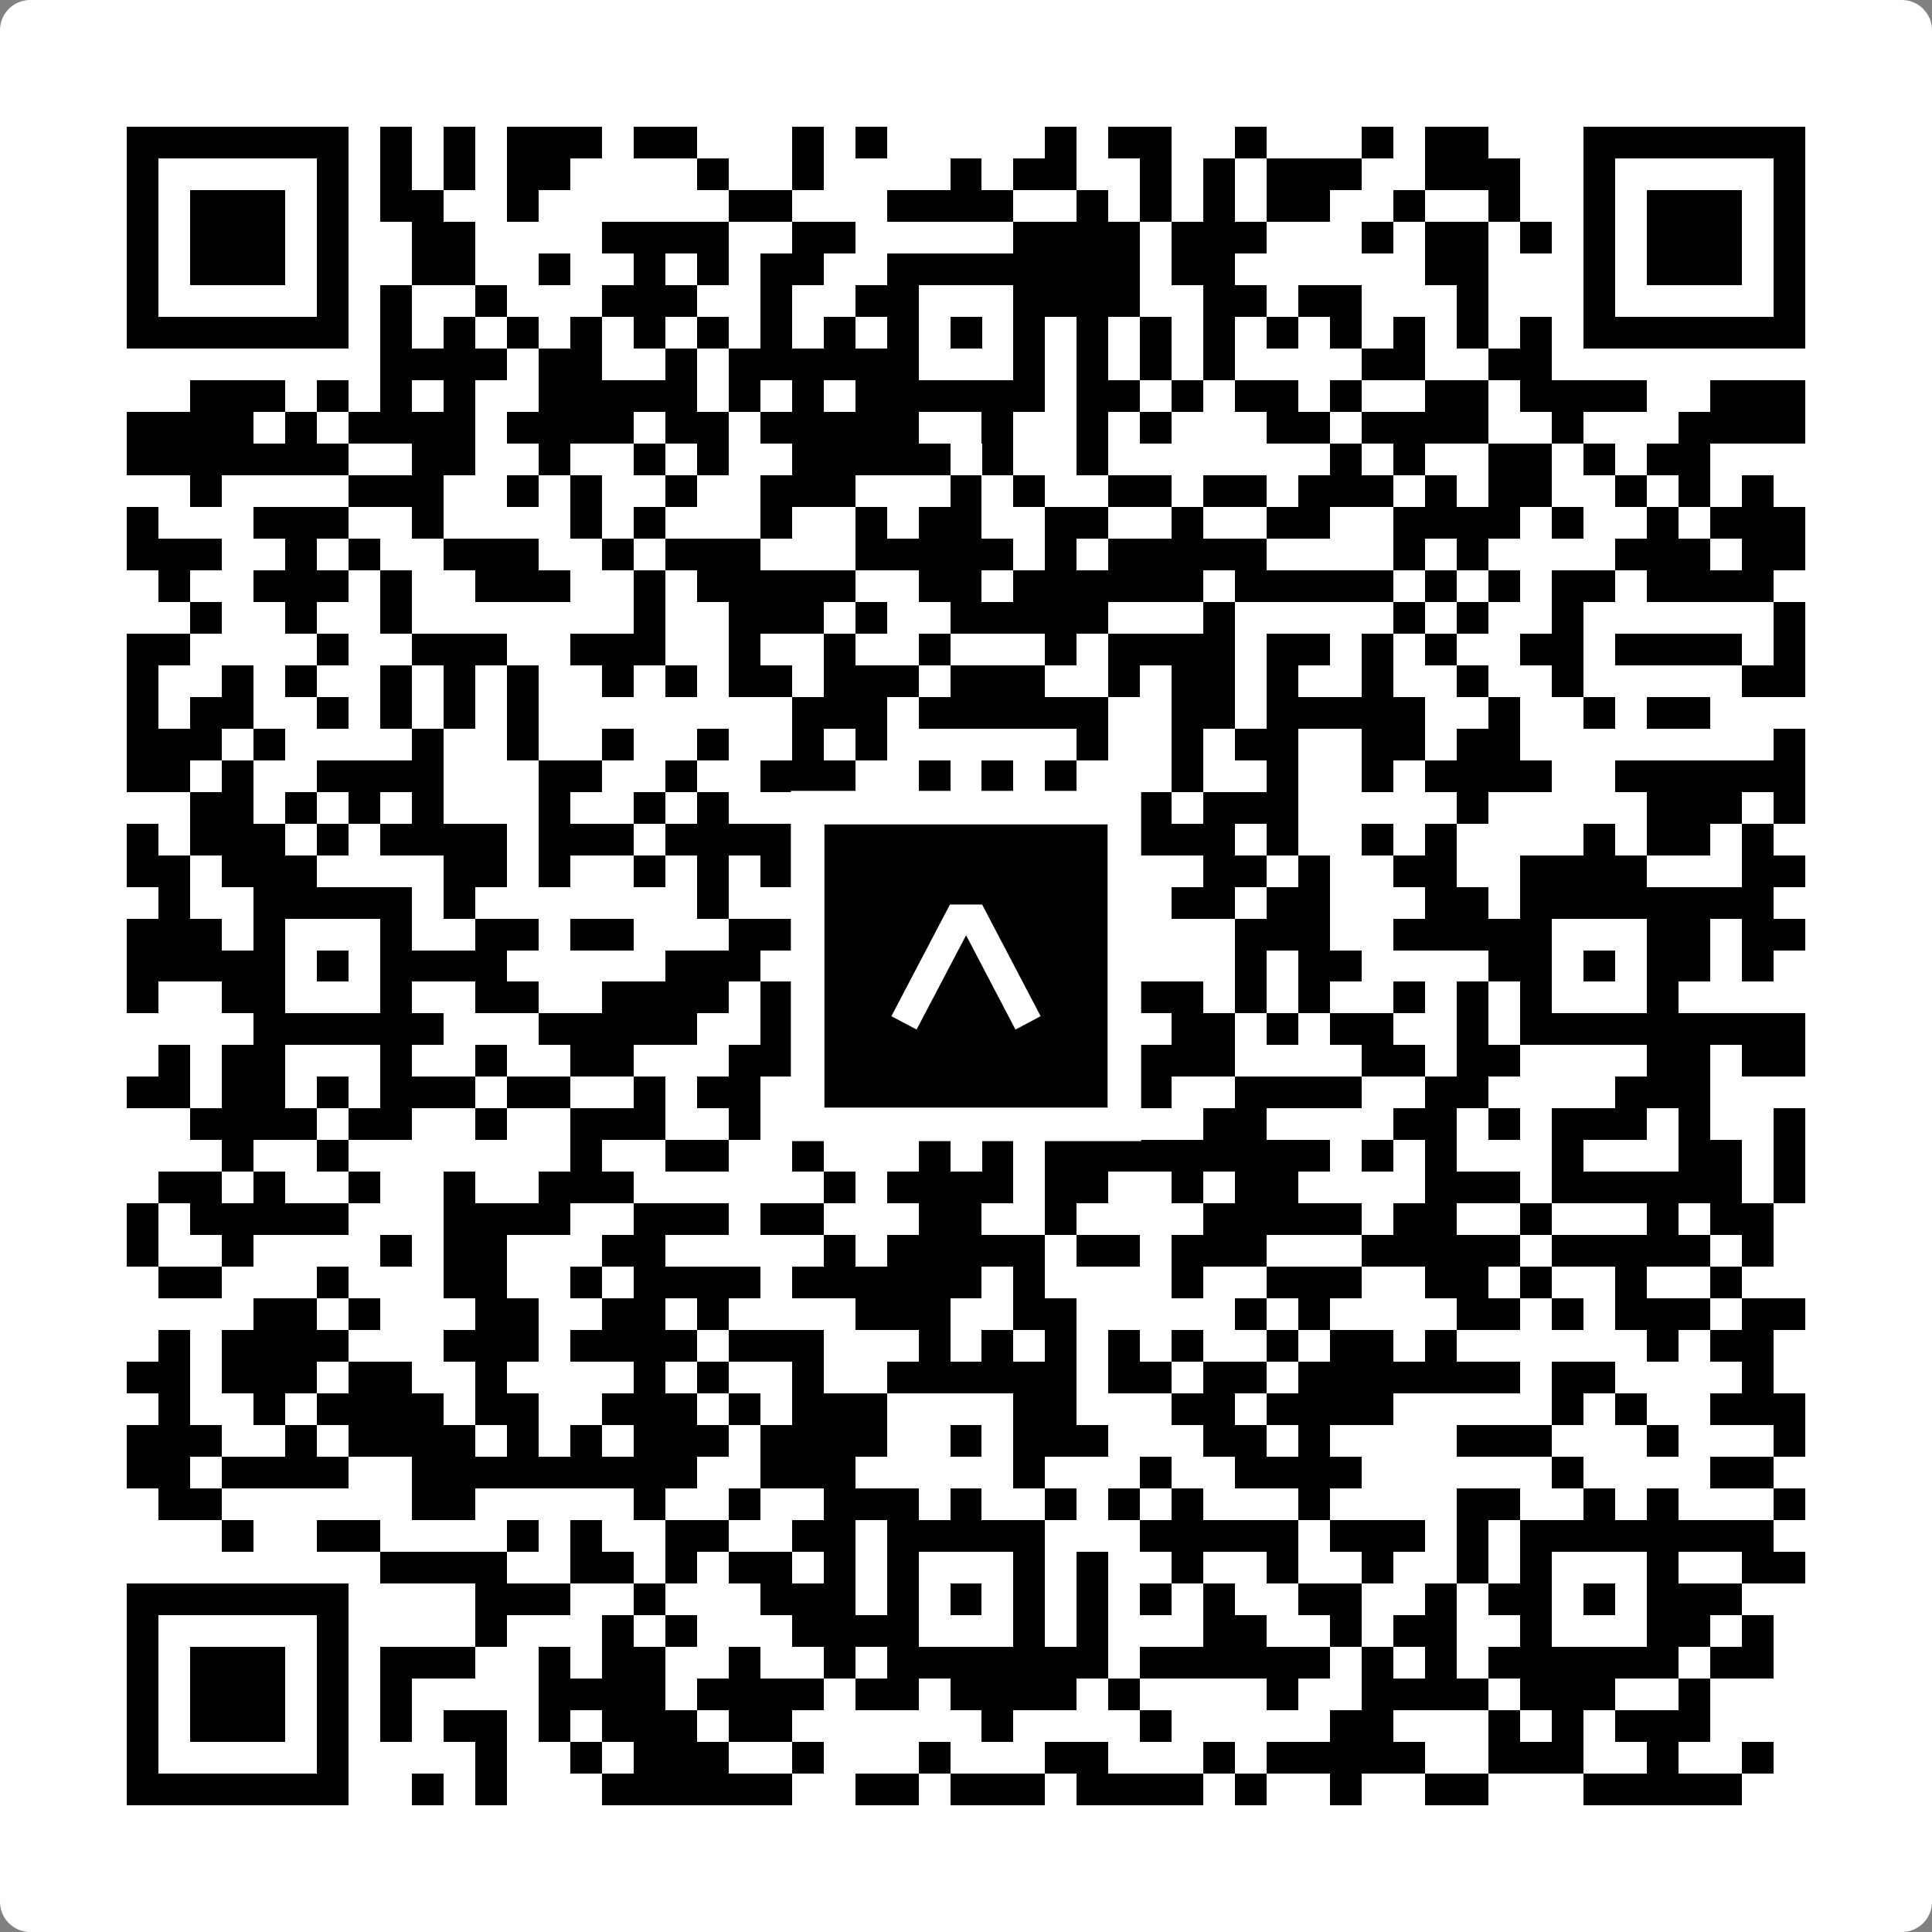<svg width="512" height="512" viewBox="0 0 512 512" fill="none" xmlns="http://www.w3.org/2000/svg">
    <rect x="0" y="0" width="512" height="512" fill="#808080" stroke="none"/>
    <path d="M0 8C0 3.582 3.582 0 8 0H504C508.418 0 512 3.582 512 8V504C512 508.418 508.418 512 504 512H8C3.582 512 0 508.418 0 504V8Z" fill="white"/>
    <svg xmlns="http://www.w3.org/2000/svg" viewBox="0 0 61 61" shape-rendering="crispEdges" height="512" width="512" x="0" y="0"><path stroke="#000000" d="M4 4.5h7m1 0h1m1 0h1m1 0h3m1 0h2m3 0h1m1 0h1m5 0h1m1 0h2m2 0h1m3 0h1m1 0h2m3 0h7M4 5.5h1m5 0h1m1 0h1m1 0h1m1 0h2m4 0h1m2 0h1m4 0h1m1 0h2m2 0h1m1 0h1m1 0h3m2 0h3m2 0h1m5 0h1M4 6.5h1m1 0h3m1 0h1m1 0h2m2 0h1m6 0h2m3 0h4m2 0h1m1 0h1m1 0h1m1 0h2m2 0h1m2 0h1m2 0h1m1 0h3m1 0h1M4 7.5h1m1 0h3m1 0h1m2 0h2m4 0h4m2 0h2m5 0h4m1 0h3m3 0h1m1 0h2m1 0h1m1 0h1m1 0h3m1 0h1M4 8.5h1m1 0h3m1 0h1m2 0h2m2 0h1m2 0h1m1 0h1m1 0h2m2 0h8m1 0h2m6 0h2m3 0h1m1 0h3m1 0h1M4 9.5h1m5 0h1m1 0h1m2 0h1m3 0h3m2 0h1m2 0h2m3 0h4m2 0h2m1 0h2m3 0h1m3 0h1m5 0h1M4 10.5h7m1 0h1m1 0h1m1 0h1m1 0h1m1 0h1m1 0h1m1 0h1m1 0h1m1 0h1m1 0h1m1 0h1m1 0h1m1 0h1m1 0h1m1 0h1m1 0h1m1 0h1m1 0h1m1 0h1m1 0h7M12 11.5h4m1 0h2m2 0h1m1 0h6m3 0h1m1 0h1m1 0h1m1 0h1m4 0h2m2 0h2M6 12.5h3m1 0h1m1 0h1m1 0h1m2 0h5m1 0h1m1 0h1m1 0h6m1 0h2m1 0h1m1 0h2m1 0h1m2 0h2m1 0h4m2 0h3M4 13.5h4m1 0h1m1 0h4m1 0h4m1 0h2m1 0h5m2 0h1m2 0h1m1 0h1m3 0h2m1 0h4m2 0h1m3 0h4M4 14.5h7m2 0h2m2 0h1m2 0h1m1 0h1m2 0h5m1 0h1m2 0h1m7 0h1m1 0h1m2 0h2m1 0h1m1 0h2M6 15.5h1m4 0h3m2 0h1m1 0h1m2 0h1m2 0h3m3 0h1m1 0h1m2 0h2m1 0h2m1 0h3m1 0h1m1 0h2m2 0h1m1 0h1m1 0h1M4 16.5h1m3 0h3m2 0h1m4 0h1m1 0h1m3 0h1m2 0h1m1 0h2m2 0h2m2 0h1m2 0h2m2 0h4m1 0h1m2 0h1m1 0h3M4 17.5h3m2 0h1m1 0h1m2 0h3m2 0h1m1 0h3m3 0h5m1 0h1m1 0h5m4 0h1m1 0h1m4 0h3m1 0h2M5 18.5h1m2 0h3m1 0h1m2 0h3m2 0h1m1 0h5m2 0h2m1 0h6m1 0h5m1 0h1m1 0h1m1 0h2m1 0h4M6 19.5h1m2 0h1m2 0h1m7 0h1m2 0h3m1 0h1m2 0h5m3 0h1m5 0h1m1 0h1m2 0h1m6 0h1M4 20.5h2m4 0h1m2 0h3m2 0h3m2 0h1m2 0h1m2 0h1m3 0h1m1 0h4m1 0h2m1 0h1m1 0h1m2 0h2m1 0h4m1 0h1M4 21.5h1m2 0h1m1 0h1m2 0h1m1 0h1m1 0h1m2 0h1m1 0h1m1 0h2m1 0h3m1 0h3m2 0h1m1 0h2m1 0h1m2 0h1m2 0h1m2 0h1m5 0h2M4 22.5h1m1 0h2m2 0h1m1 0h1m1 0h1m1 0h1m8 0h3m1 0h6m2 0h2m1 0h5m2 0h1m2 0h1m1 0h2M4 23.5h3m1 0h1m4 0h1m2 0h1m2 0h1m2 0h1m2 0h1m1 0h1m6 0h1m2 0h1m1 0h2m2 0h2m1 0h2m8 0h1M4 24.5h2m1 0h1m2 0h4m3 0h2m2 0h1m2 0h3m2 0h1m1 0h1m1 0h1m3 0h1m2 0h1m2 0h1m1 0h4m2 0h6M6 25.5h2m1 0h1m1 0h1m1 0h1m3 0h1m2 0h1m1 0h1m2 0h1m3 0h2m1 0h3m1 0h1m1 0h3m5 0h1m5 0h3m1 0h1M4 26.5h1m1 0h3m1 0h1m1 0h4m1 0h3m1 0h4m1 0h1m3 0h4m2 0h3m1 0h1m2 0h1m1 0h1m4 0h1m1 0h2m1 0h1M4 27.5h2m1 0h3m4 0h2m1 0h1m2 0h1m1 0h1m1 0h1m2 0h2m2 0h5m2 0h2m1 0h1m2 0h2m2 0h4m3 0h2M5 28.5h1m2 0h5m1 0h1m7 0h1m2 0h8m4 0h2m1 0h2m3 0h2m1 0h8M4 29.5h3m1 0h1m3 0h1m2 0h2m1 0h2m3 0h4m1 0h1m3 0h2m1 0h1m3 0h3m2 0h5m3 0h2m1 0h2M4 30.5h5m1 0h1m1 0h4m5 0h3m1 0h1m2 0h1m1 0h1m1 0h1m2 0h1m3 0h1m1 0h2m4 0h2m1 0h1m1 0h2m1 0h1M4 31.5h1m2 0h2m3 0h1m2 0h2m2 0h4m1 0h1m1 0h1m1 0h1m3 0h1m3 0h2m1 0h1m1 0h1m2 0h1m1 0h1m1 0h1m3 0h1M8 32.5h6m3 0h5m2 0h2m2 0h6m1 0h1m1 0h2m1 0h1m1 0h2m2 0h1m1 0h9M5 33.5h1m1 0h2m3 0h1m2 0h1m2 0h2m3 0h6m2 0h2m3 0h3m4 0h2m1 0h2m4 0h2m1 0h2M4 34.5h2m1 0h2m1 0h1m1 0h3m1 0h2m2 0h1m1 0h2m1 0h1m1 0h2m4 0h1m2 0h1m2 0h4m2 0h2m4 0h3M6 35.5h4m1 0h2m2 0h1m2 0h3m2 0h1m1 0h1m1 0h2m4 0h2m3 0h2m4 0h2m1 0h1m1 0h3m1 0h1m2 0h1M7 36.5h1m2 0h1m7 0h1m2 0h2m2 0h1m3 0h1m1 0h1m1 0h9m1 0h1m1 0h1m3 0h1m3 0h2m1 0h1M5 37.5h2m1 0h1m2 0h1m2 0h1m2 0h3m6 0h1m1 0h4m1 0h2m2 0h1m1 0h2m4 0h3m1 0h6m1 0h1M4 38.5h1m1 0h5m3 0h4m2 0h3m1 0h2m3 0h2m2 0h1m4 0h5m1 0h2m2 0h1m3 0h1m1 0h2M4 39.5h1m2 0h1m4 0h1m1 0h2m3 0h2m5 0h1m1 0h5m1 0h2m1 0h3m3 0h5m1 0h5m1 0h1M5 40.5h2m3 0h1m3 0h2m2 0h1m1 0h4m1 0h6m1 0h1m4 0h1m2 0h3m2 0h2m1 0h1m2 0h1m2 0h1M8 41.5h2m1 0h1m3 0h2m2 0h2m1 0h1m4 0h3m2 0h2m5 0h1m1 0h1m4 0h2m1 0h1m1 0h3m1 0h2M5 42.5h1m1 0h4m3 0h3m1 0h4m1 0h3m3 0h1m1 0h1m1 0h1m1 0h1m1 0h1m2 0h1m1 0h2m1 0h1m6 0h1m1 0h2M4 43.5h2m1 0h3m1 0h2m2 0h1m4 0h1m1 0h1m2 0h1m2 0h6m1 0h2m1 0h2m1 0h7m1 0h2m4 0h1M5 44.5h1m2 0h1m1 0h4m1 0h2m2 0h3m1 0h1m1 0h3m4 0h2m3 0h2m1 0h4m5 0h1m1 0h1m2 0h3M4 45.5h3m2 0h1m1 0h4m1 0h1m1 0h1m1 0h3m1 0h4m2 0h1m1 0h3m3 0h2m1 0h1m4 0h3m3 0h1m3 0h1M4 46.5h2m1 0h4m2 0h9m2 0h3m5 0h1m3 0h1m2 0h4m6 0h1m4 0h2M5 47.5h2m6 0h2m5 0h1m2 0h1m2 0h3m1 0h1m2 0h1m1 0h1m1 0h1m3 0h1m4 0h2m2 0h1m1 0h1m3 0h1M7 48.5h1m2 0h2m4 0h1m1 0h1m2 0h2m2 0h2m1 0h5m3 0h5m1 0h3m1 0h1m1 0h8M12 49.5h4m2 0h2m1 0h1m1 0h2m1 0h1m1 0h1m3 0h1m1 0h1m2 0h1m2 0h1m2 0h1m2 0h1m1 0h1m3 0h1m2 0h2M4 50.5h7m4 0h3m2 0h1m3 0h3m1 0h1m1 0h1m1 0h1m1 0h1m1 0h1m1 0h1m2 0h2m2 0h1m1 0h2m1 0h1m1 0h3M4 51.5h1m5 0h1m4 0h1m3 0h1m1 0h1m3 0h4m3 0h1m1 0h1m3 0h2m2 0h1m1 0h2m2 0h1m3 0h2m1 0h1M4 52.5h1m1 0h3m1 0h1m1 0h3m2 0h1m1 0h2m2 0h1m2 0h1m1 0h7m1 0h6m1 0h1m1 0h1m1 0h6m1 0h2M4 53.5h1m1 0h3m1 0h1m1 0h1m4 0h4m1 0h4m1 0h2m1 0h4m1 0h1m4 0h1m2 0h4m1 0h3m2 0h1M4 54.5h1m1 0h3m1 0h1m1 0h1m1 0h2m1 0h1m1 0h3m1 0h2m6 0h1m4 0h1m5 0h2m3 0h1m1 0h1m1 0h3M4 55.5h1m5 0h1m4 0h1m2 0h1m1 0h3m2 0h1m3 0h1m3 0h2m3 0h1m1 0h5m2 0h3m2 0h1m2 0h1M4 56.5h7m2 0h1m1 0h1m3 0h6m2 0h2m1 0h3m1 0h4m1 0h1m2 0h1m2 0h2m3 0h5"/></svg>

    <rect x="214.033" y="214.033" width="83.934" height="83.934" fill="black" stroke="white" stroke-width="8.893"/>
    <svg x="214.033" y="214.033" width="83.934" height="83.934" viewBox="0 0 116 116" fill="none" xmlns="http://www.w3.org/2000/svg">
      <path d="M63.911 35.496L52.114 35.496L30.667 76.393L39.902 81.271L58.033 46.739L76.117 81.283L85.333 76.385L63.911 35.496Z" fill="white"/>
    </svg>
  </svg>